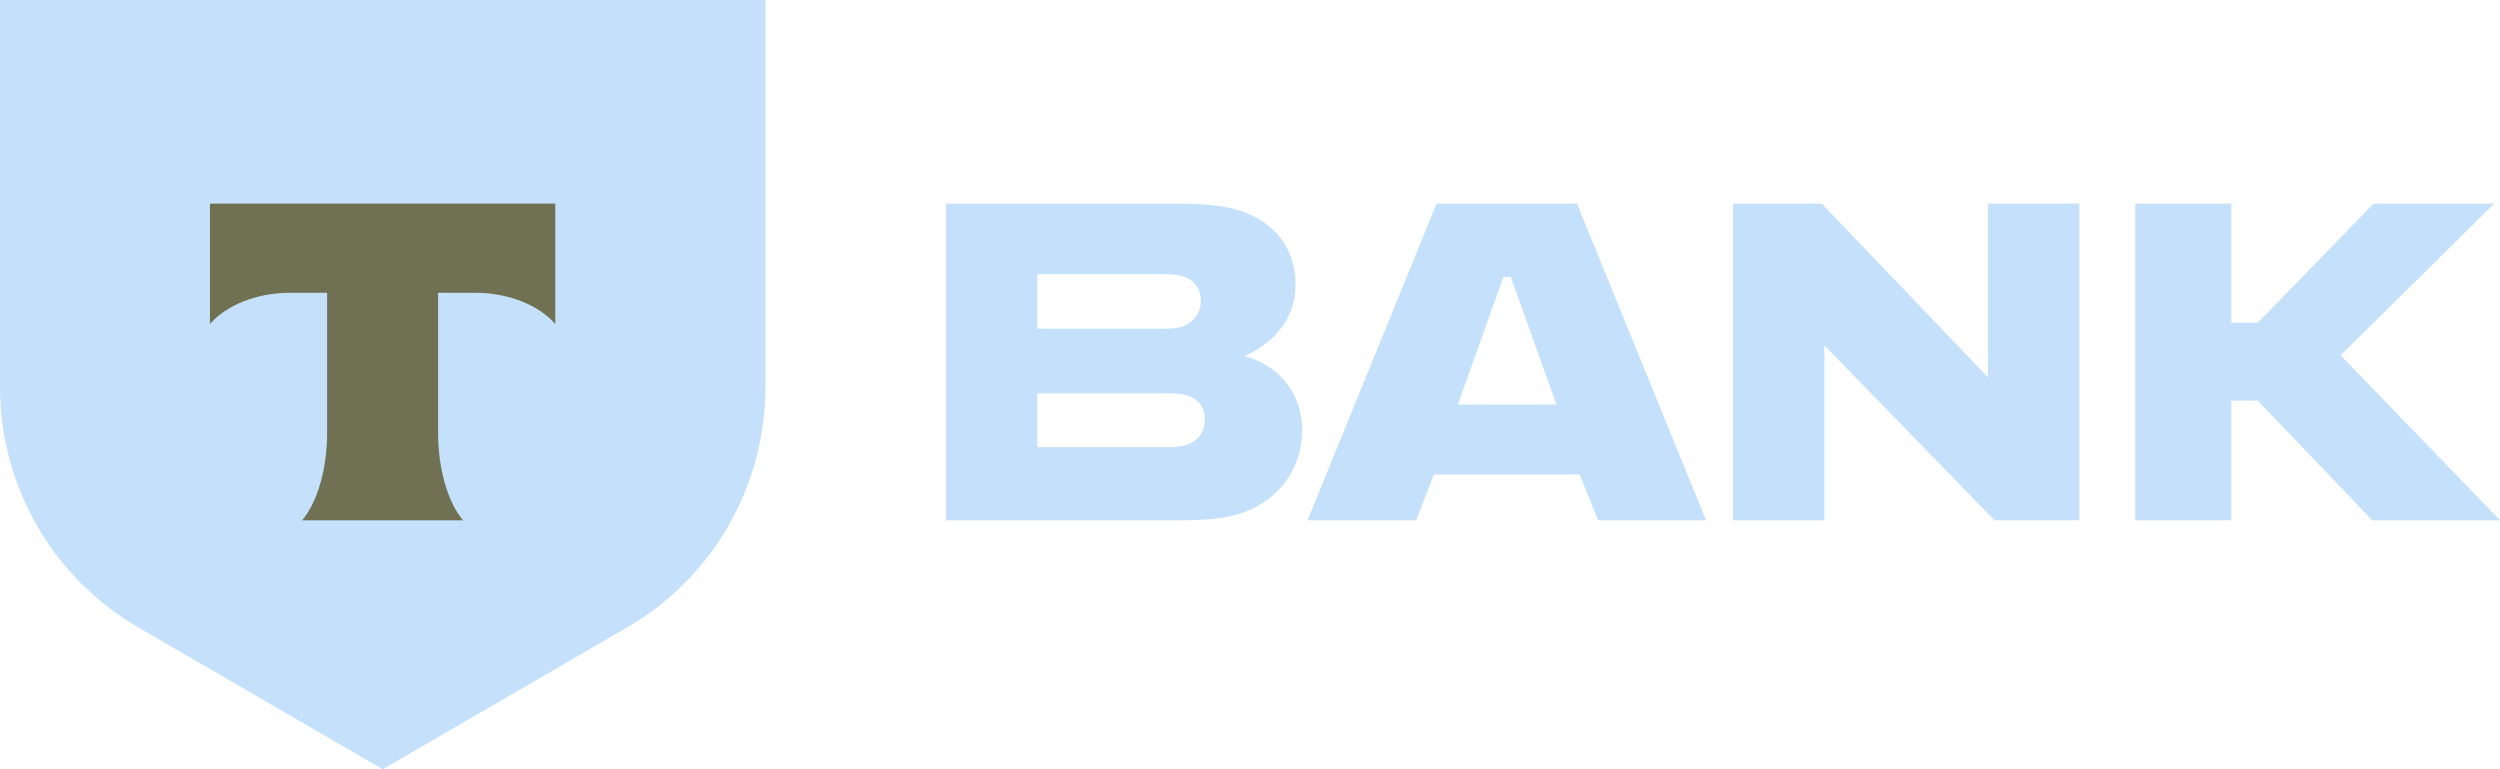 <svg width="104" height="32" viewBox="0 0 104 32" fill="none" xmlns="http://www.w3.org/2000/svg">
<path d="M0 0H31.843V16.094C31.843 20.219 29.652 24.032 26.097 26.095L15.921 32L5.745 26.095C2.19 24.032 0 20.219 0 16.094V0Z" fill="#C4E0FA"/>
<path fill-rule="evenodd" clip-rule="evenodd" d="M8.734 8.471V13.476C9.415 12.703 10.654 12.18 12.07 12.18H13.608V17.999C13.608 19.547 13.19 20.902 12.569 21.647H19.262C18.642 20.901 18.225 19.548 18.225 18.002V12.18H19.764C21.179 12.18 22.418 12.703 23.099 13.476V8.471H8.734Z" fill="#707152"/>
<path d="M51.775 14.81C53.427 15.281 54.171 16.582 54.171 17.882C54.171 19.433 53.262 20.733 51.802 21.288C51.086 21.564 50.232 21.647 49.075 21.647H39.352V8.471H48.883C50.094 8.471 50.948 8.554 51.609 8.775C53.124 9.274 53.895 10.436 53.895 11.848C53.895 13.287 52.959 14.284 51.775 14.81ZM48.359 13.675C48.745 13.675 49.047 13.647 49.24 13.565C49.736 13.343 49.957 12.955 49.957 12.512C49.957 12.069 49.736 11.681 49.267 11.516C49.047 11.432 48.745 11.405 48.359 11.405H43.153V13.675H48.359ZM48.497 18.602C48.883 18.602 49.185 18.575 49.405 18.492C49.901 18.298 50.122 17.91 50.122 17.44C50.122 16.996 49.901 16.637 49.46 16.471C49.24 16.388 48.938 16.361 48.497 16.361H43.153V18.602H48.497Z" fill="#C4E0FA"/>
<path d="M59.652 19.737L58.909 21.647H54.391L59.762 8.471H65.602L70.973 21.647H66.483L65.713 19.737H59.652ZM60.644 16.831H64.748L62.847 11.516H62.545L60.644 16.831Z" fill="#C4E0FA"/>
<path d="M75.784 8.471L82.698 15.696V8.471H86.5V21.647H82.974L75.895 14.367V21.647H72.094V8.471H75.784Z" fill="#C4E0FA"/>
<path d="M92.823 16.665V21.647H88.828V8.471H92.823V13.426H93.924L98.744 8.471H103.758L97.367 14.783L104.006 21.647H98.689L93.924 16.665H92.823Z" fill="#C4E0FA"/>
</svg>
